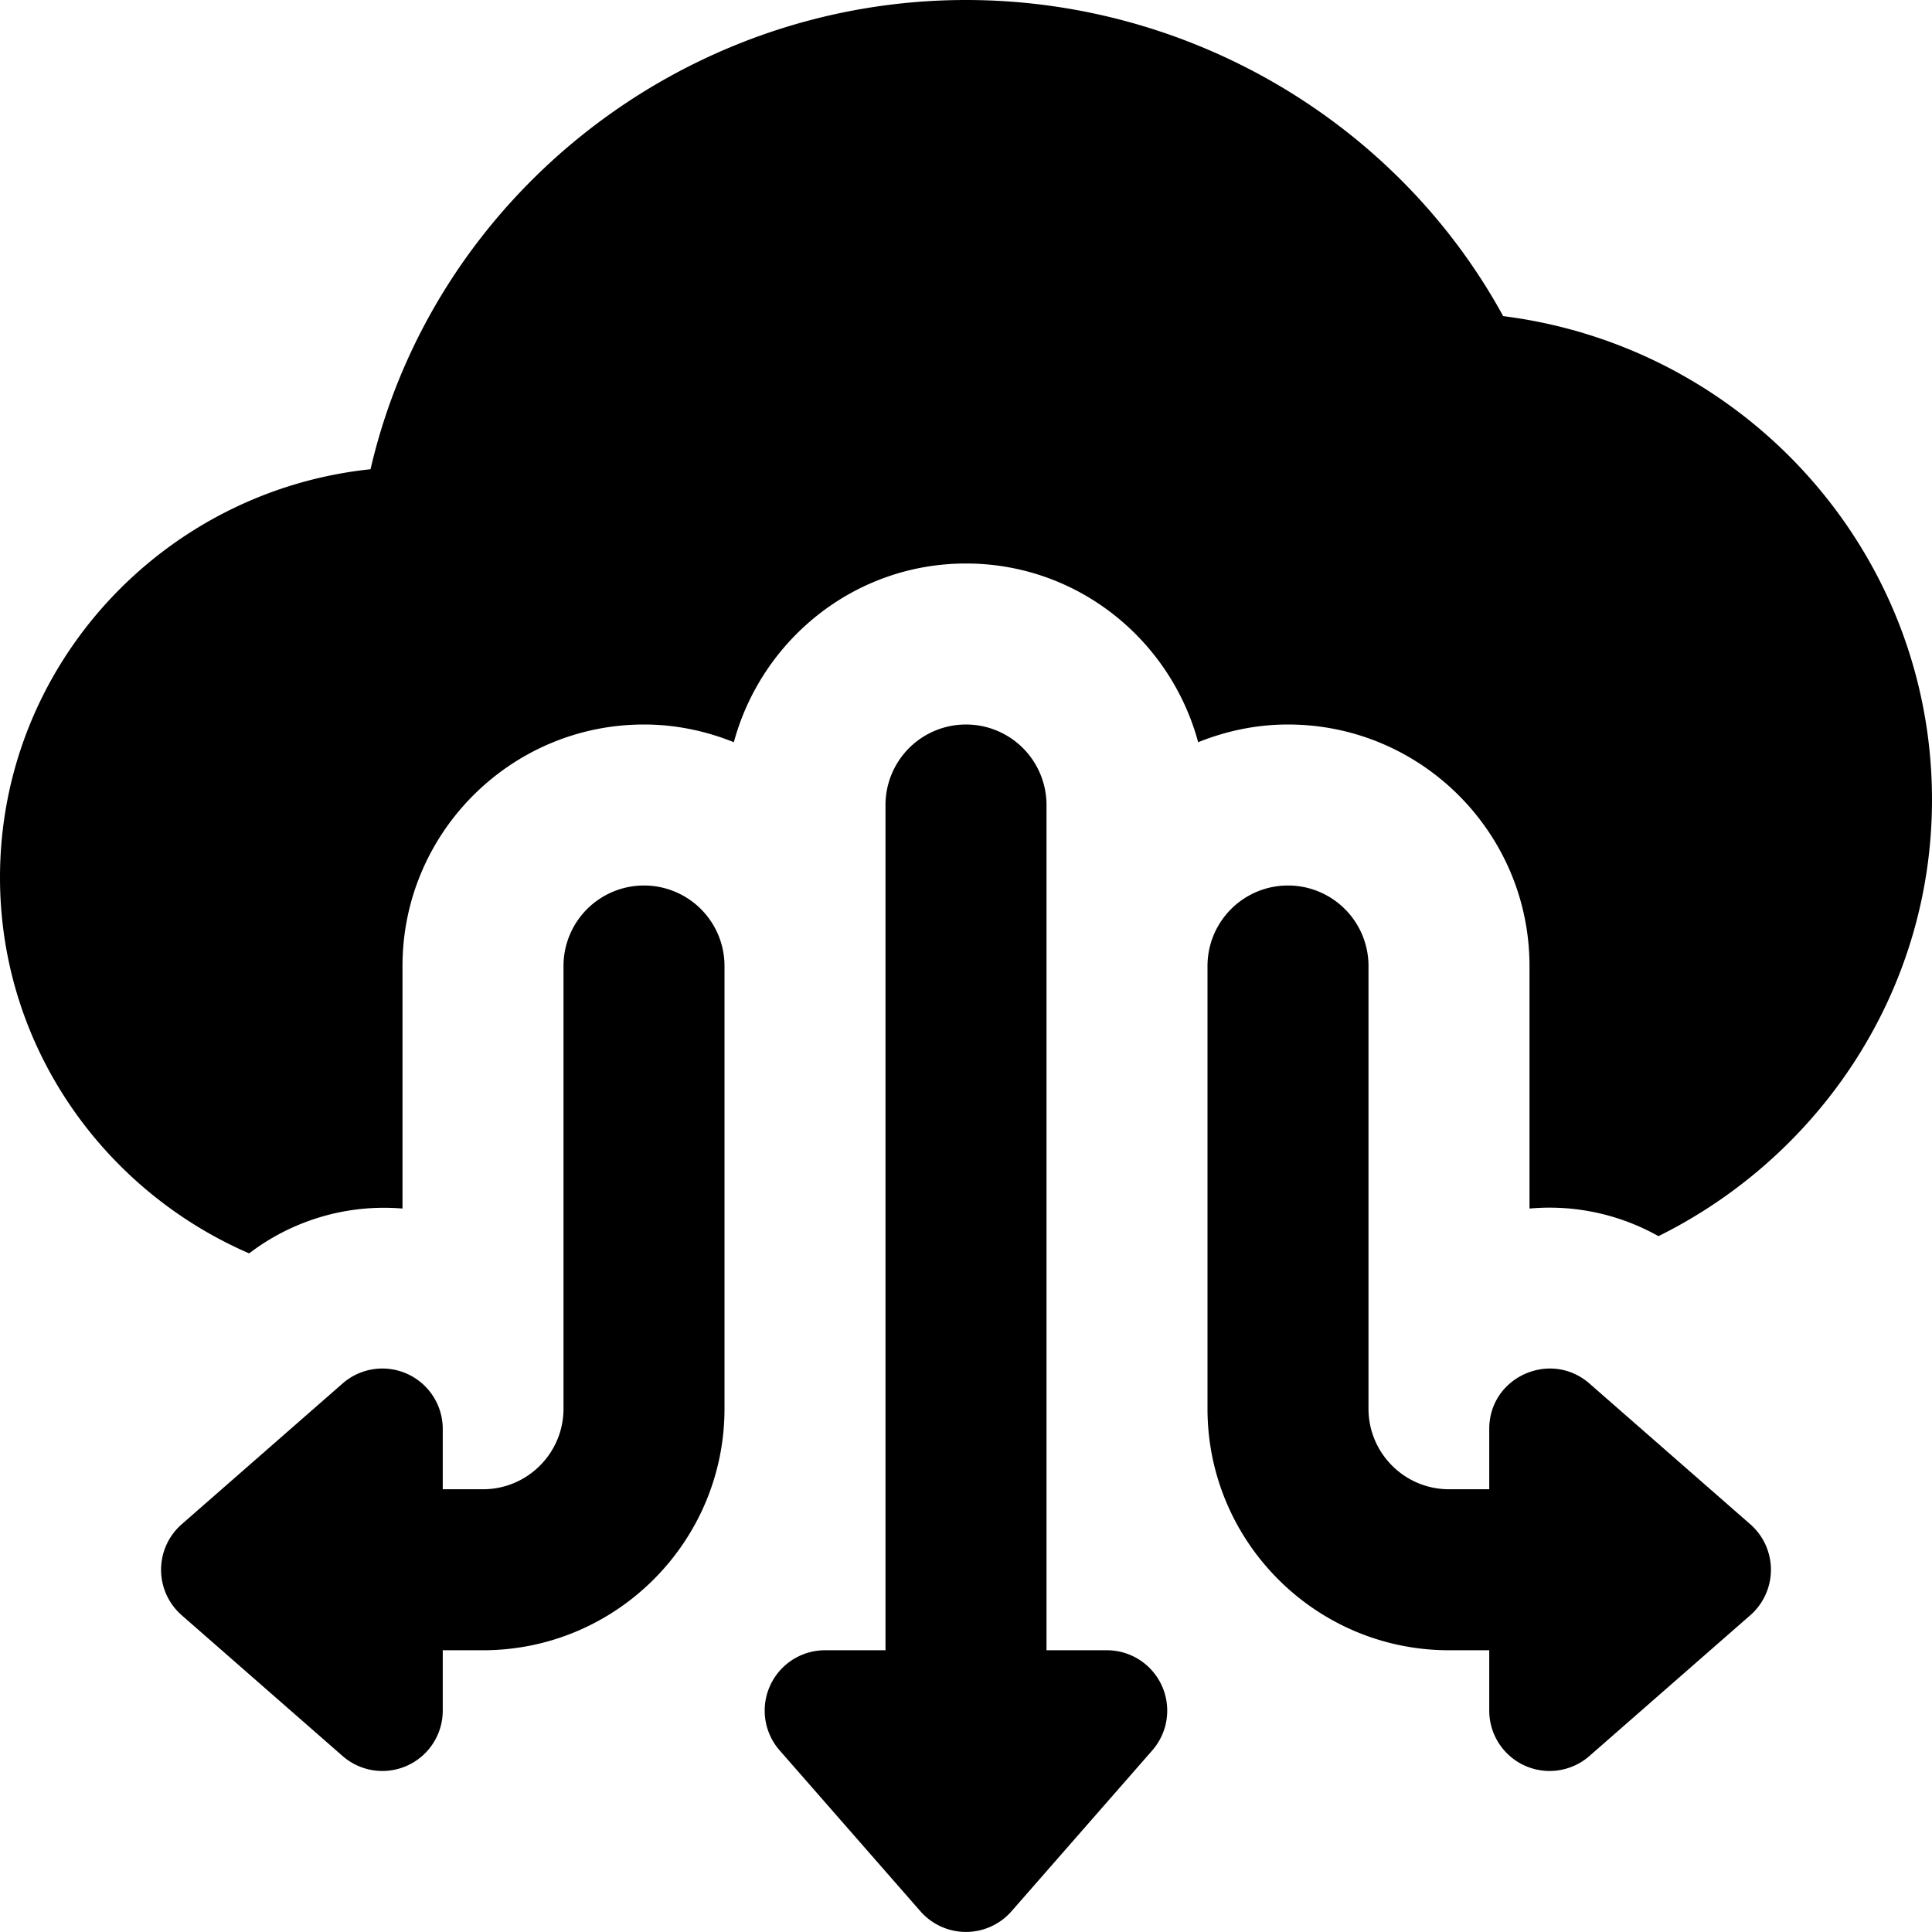 <svg xmlns="http://www.w3.org/2000/svg" height="512" viewBox="0 0 24 24" width="512"><path d="M8 11a1 1 0 00-1 1v5.5c0 .551-.448 1-1 1h-.5v-.75a.75.75 0 00-1.244-.564l-2 1.75a.751.751 0 000 1.128l2 1.75A.75.75 0 005.5 21.25v-.75H6c1.654 0 3-1.346 3-3V12a1 1 0 00-1-1zM21.744 18.936l-2-1.75c-.484-.421-1.244-.08-1.244.564v.75H18c-.552 0-1-.449-1-1V12a1 1 0 10-2 0v5.5c0 1.654 1.346 3 3 3h.5v.75a.75.75 0 001.244.564l2-1.75a.751.751 0 000-1.128zM13.75 20.5H13V10a1 1 0 10-2 0v10.5h-.75a.75.75 0 00-.565 1.244l1.75 2a.752.752 0 001.129 0l1.75-2a.75.75 0 00-.564-1.244z"/><path d="M3.095 15.57A2.761 2.761 0 015 15.013V12c0-1.654 1.346-3 3-3 .395 0 .77.081 1.116.22C9.462 7.945 10.617 7 12 7s2.539.945 2.884 2.22C15.23 9.081 15.605 9 16 9c1.654 0 3 1.346 3 3v3.013a2.763 2.763 0 011.602.343C22.613 14.359 24 12.306 24 9.933c0-3.066-2.307-5.625-5.327-6.006C17.361 1.528 14.789 0 12 0 8.455 0 5.38 2.465 4.603 5.829 2.019 6.101 0 8.271 0 10.9c0 2.087 1.277 3.882 3.095 4.67z"/></svg>